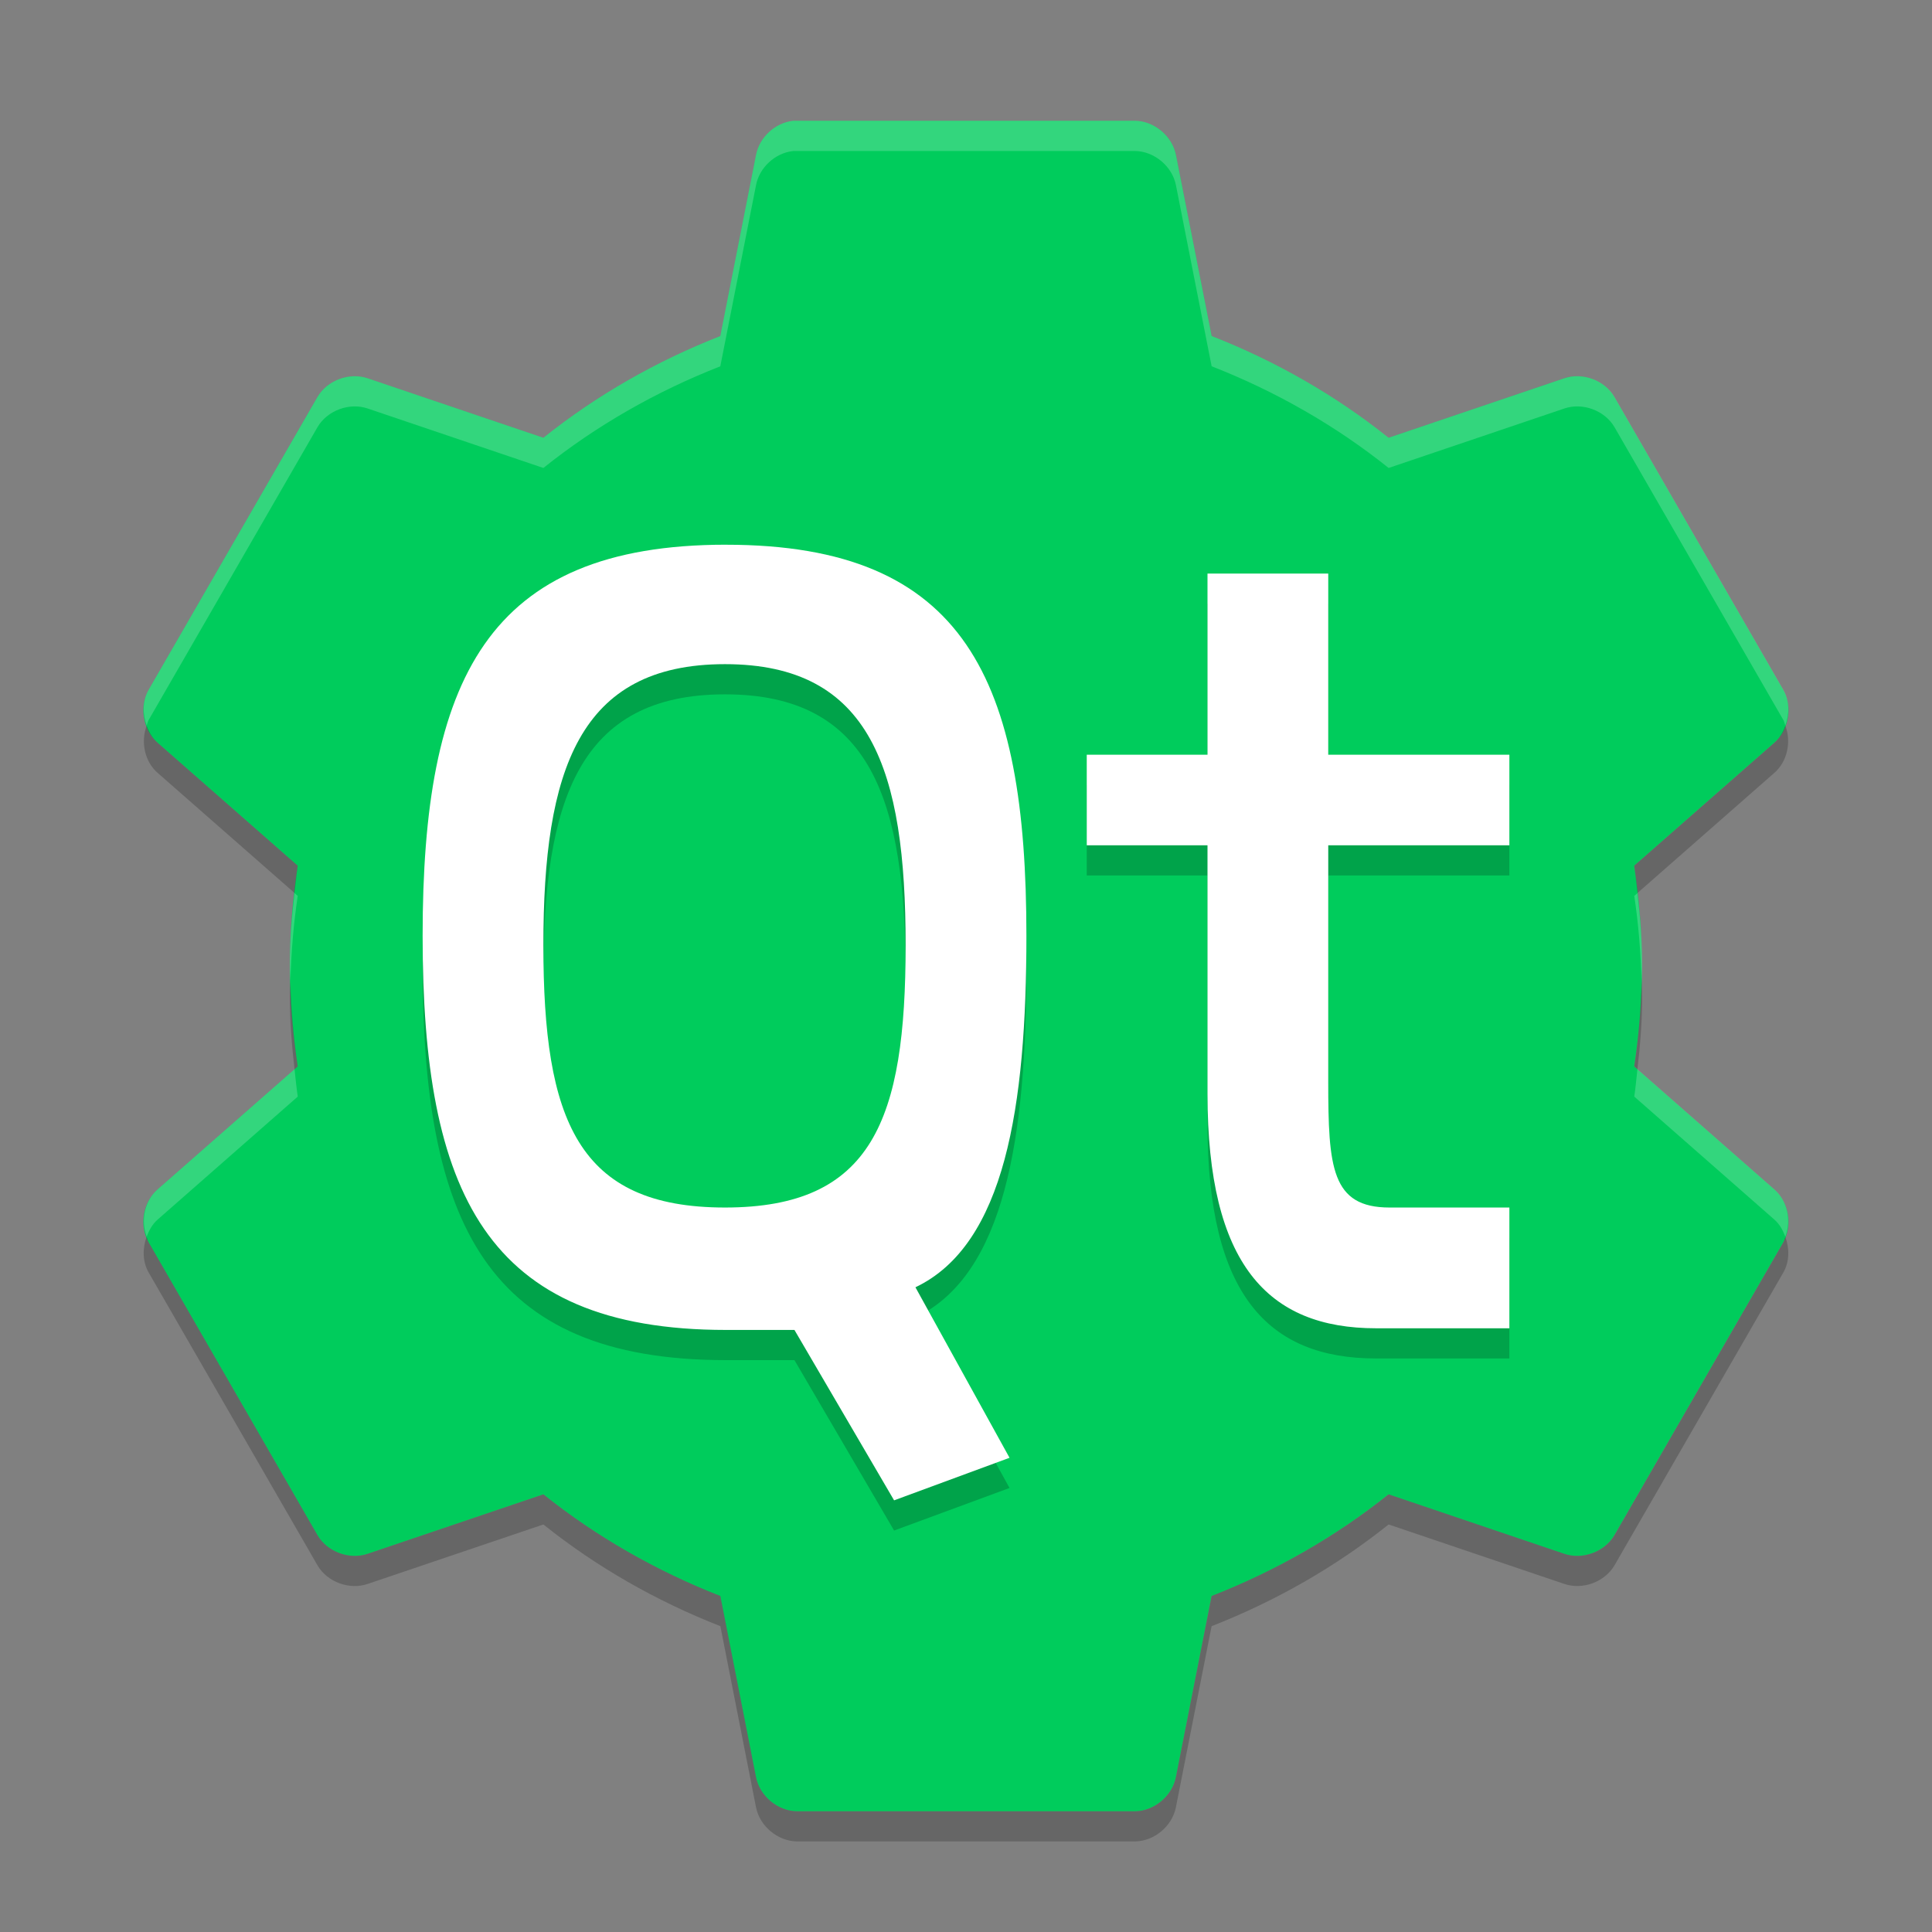 <svg height="64" width="64" xmlns="http://www.w3.org/2000/svg"><rect width="100%" height="100%" fill="#808080" stroke="none"/><path d="m26.268 4.003c-.594.065-1.117.55-1.225 1.137l-1.181 5.993c-2.12.829-4.114 1.969-5.862 3.369l-5.818-1.969c-.605-.208-1.338.062-1.663.613l-5.6 9.712c-.315.559-.18 1.332.306 1.75l4.637 4.069c-.163 1.091-.262 2.188-.262 3.325s.099 2.234.262 3.325l-4.637 4.069c-.486.418-.622 1.191-.306 1.75l5.6 9.712c.325.551 1.058.821 1.662.612l5.818-1.969c1.749 1.4 3.742 2.539 5.862 3.369l1.181 5.993c.12.627.718 1.129 1.356 1.137h11.199c.639-.008 1.236-.51 1.356-1.137l1.181-5.993c2.12-.829 4.114-1.969 5.862-3.369l5.818 1.969c.604.208 1.338-.062 1.662-.612l5.6-9.712c.315-.559.18-1.332-.306-1.75l-4.637-4.069c.163-1.091.262-2.188.262-3.325 0-1.136-.099-2.234-.262-3.325l4.637-4.069c.486-.418.622-1.191.306-1.75l-5.6-9.712c-.324-.552-1.058-.822-1.662-.613l-5.818 1.969c-1.746-1.402-3.738-2.541-5.858-3.37l-1.182-5.994c-.12-.627-.718-1.129-1.356-1.137h-11.199c-.044-.001-.088-.001-.131 0z" fill="#00cc5c"/><path d="m26.27 4-.002.002c-.594.065-1.117.551-1.225 1.139l-1.182 5.992c-2.12.829-4.112 1.969-5.861 3.369l-5.818-1.969c-.605-.208-1.338.063-1.662.613l-5.6 9.711c-.202.358-.202.796-.06 1.18.022-.059.029-.122.06-.178l5.6-9.713c.324-.55 1.057-.821 1.662-.613l5.818 1.969c1.749-1.4 3.741-2.538 5.861-3.367l1.182-5.994c.108-.587.631-1.072 1.225-1.137l.002-.002c.043-.001.087-.001.13 0h11.2c.638.009 1.235.509 1.355 1.137l1.182 5.994c2.12.829 4.113 1.968 5.863 3.369l5.818-1.969c.604-.208 1.338.062 1.662.613l5.6 9.713c.031.055.038.118.061.176.14-.383.14-.821-.061-1.178l-5.6-9.711c-.324-.551-1.058-.821-1.662-.613l-5.818 1.969c-1.75-1.401-3.743-2.542-5.863-3.371l-1.182-5.992c-.12-.627-.717-1.13-1.355-1.139h-11.2c-.043-.001-.087-.001-.13 0zm-16.514 25.584c-.091.794-.156 1.595-.156 2.418 0 .169.017.332.021.5.025-.958.103-1.896.242-2.824zm44.486.002-.105.092c.139.928.215 1.866.24 2.824.004-.168.021-.331.021-.5 0-.822-.065-1.622-.156-2.416zm0 5.832c-.034.303-.06.607-.105.908l4.636 4.07c.176.152.288.356.368.573.205-.537.071-1.197-.368-1.574zm-44.486.002-4.529 3.975c-.438.377-.572 1.035-.367 1.572.079-.216.192-.42.367-.571l4.637-4.07c-.045-.3-.073-.604-.107-.906z" fill="#fff" opacity=".2"/><path d="m59.141 24.035c-.079.217-.191.423-.367.574l-4.637 4.068c.045.301.071.604.105.906l4.531-3.977c.438-.377.572-1.036.367-1.572zm-54.281.002c-.204.536-.071 1.194.367 1.57l4.531 3.975c.034-.302.061-.604.105-.904l-4.637-4.069c-.175-.151-.288-.355-.367-.572zm4.762 8.465c-.004.168-.021.331-.021.5 0 .823.065 1.623.156 2.418l.107-.094c-.14-.928-.218-1.866-.243-2.824zm44.756 0c-.024.958-.101 1.896-.24 2.824l.105.092c.091-.794.156-1.593.156-2.416 0-.169-.017-.332-.021-.5zm-49.519 8.463c-.141.384-.141.822.061 1.18l5.6 9.713c.325.551 1.058.82 1.662.611l5.818-1.969c1.749 1.4 3.743 2.54 5.863 3.369l1.18 5.994c.12.628.719 1.128 1.357 1.137h11.199c.639-.008 1.236-.509 1.355-1.137l1.182-5.994c2.121-.829 4.115-1.969 5.864-3.369l5.818 1.969c.604.208 1.337-.06 1.662-.611l5.6-9.713c.201-.357.201-.794.061-1.178-.022.059-.029.122-.061.178l-5.6 9.713c-.325.551-1.058.822-1.662.613l-5.818-1.969c-1.749 1.4-3.743 2.538-5.863 3.367l-1.182 5.994c-.12.627-.717 1.131-1.355 1.139h-11.2c-.639-.009-1.238-.511-1.357-1.139l-1.18-5.994c-2.12-.829-4.114-1.967-5.863-3.367l-5.818 1.969c-.604.208-1.337-.062-1.662-.613l-5.6-9.713c-.031-.056-.038-.12-.061-.18z" opacity=".2"/><path d="m40 20.001v6h-4v3h4v8.234c0 5.647 1.998 7.766 5.586 7.766h4.414v-4h-3.969c-1.93 0-2.031-1.341-2.031-4.164v-7.836h6v-3h-6v-6zm-15.949-.957c-7.941-0-10.051 4.486-10.051 12.957s2.073 13.055 10.051 13.055h2.266l3.301 5.645 3.824-1.41-3.117-5.648c2.969-1.412 3.676-5.994 3.676-11.641 0-8.471-2.008-12.957-9.949-12.957zm-.035 3.957c4.844 0 5.984 3.514 5.984 9.309 0 5.795-1.104 8.691-5.984 8.691-4.881 0-6.016-2.897-6.016-8.691 0-5.795 1.172-9.309 6.016-9.309z" opacity=".2"/><path d="m40 19.001v6h-4v3h4v8.234c0 5.647 1.998 7.766 5.586 7.766h4.414v-4h-3.969c-1.93 0-2.031-1.341-2.031-4.164v-7.836h6v-3h-6v-6zm-15.949-.957c-7.941-0-10.051 4.486-10.051 12.957s2.073 13.055 10.051 13.055h2.266l3.301 5.645 3.824-1.41-3.117-5.648c2.969-1.412 3.676-5.994 3.676-11.641 0-8.471-2.008-12.957-9.949-12.957zm-.035 3.957c4.844 0 5.984 3.514 5.984 9.309 0 5.795-1.104 8.691-5.984 8.691-4.881 0-6.016-2.897-6.016-8.691 0-5.795 1.172-9.309 6.016-9.309z" fill="#fff"/></svg>